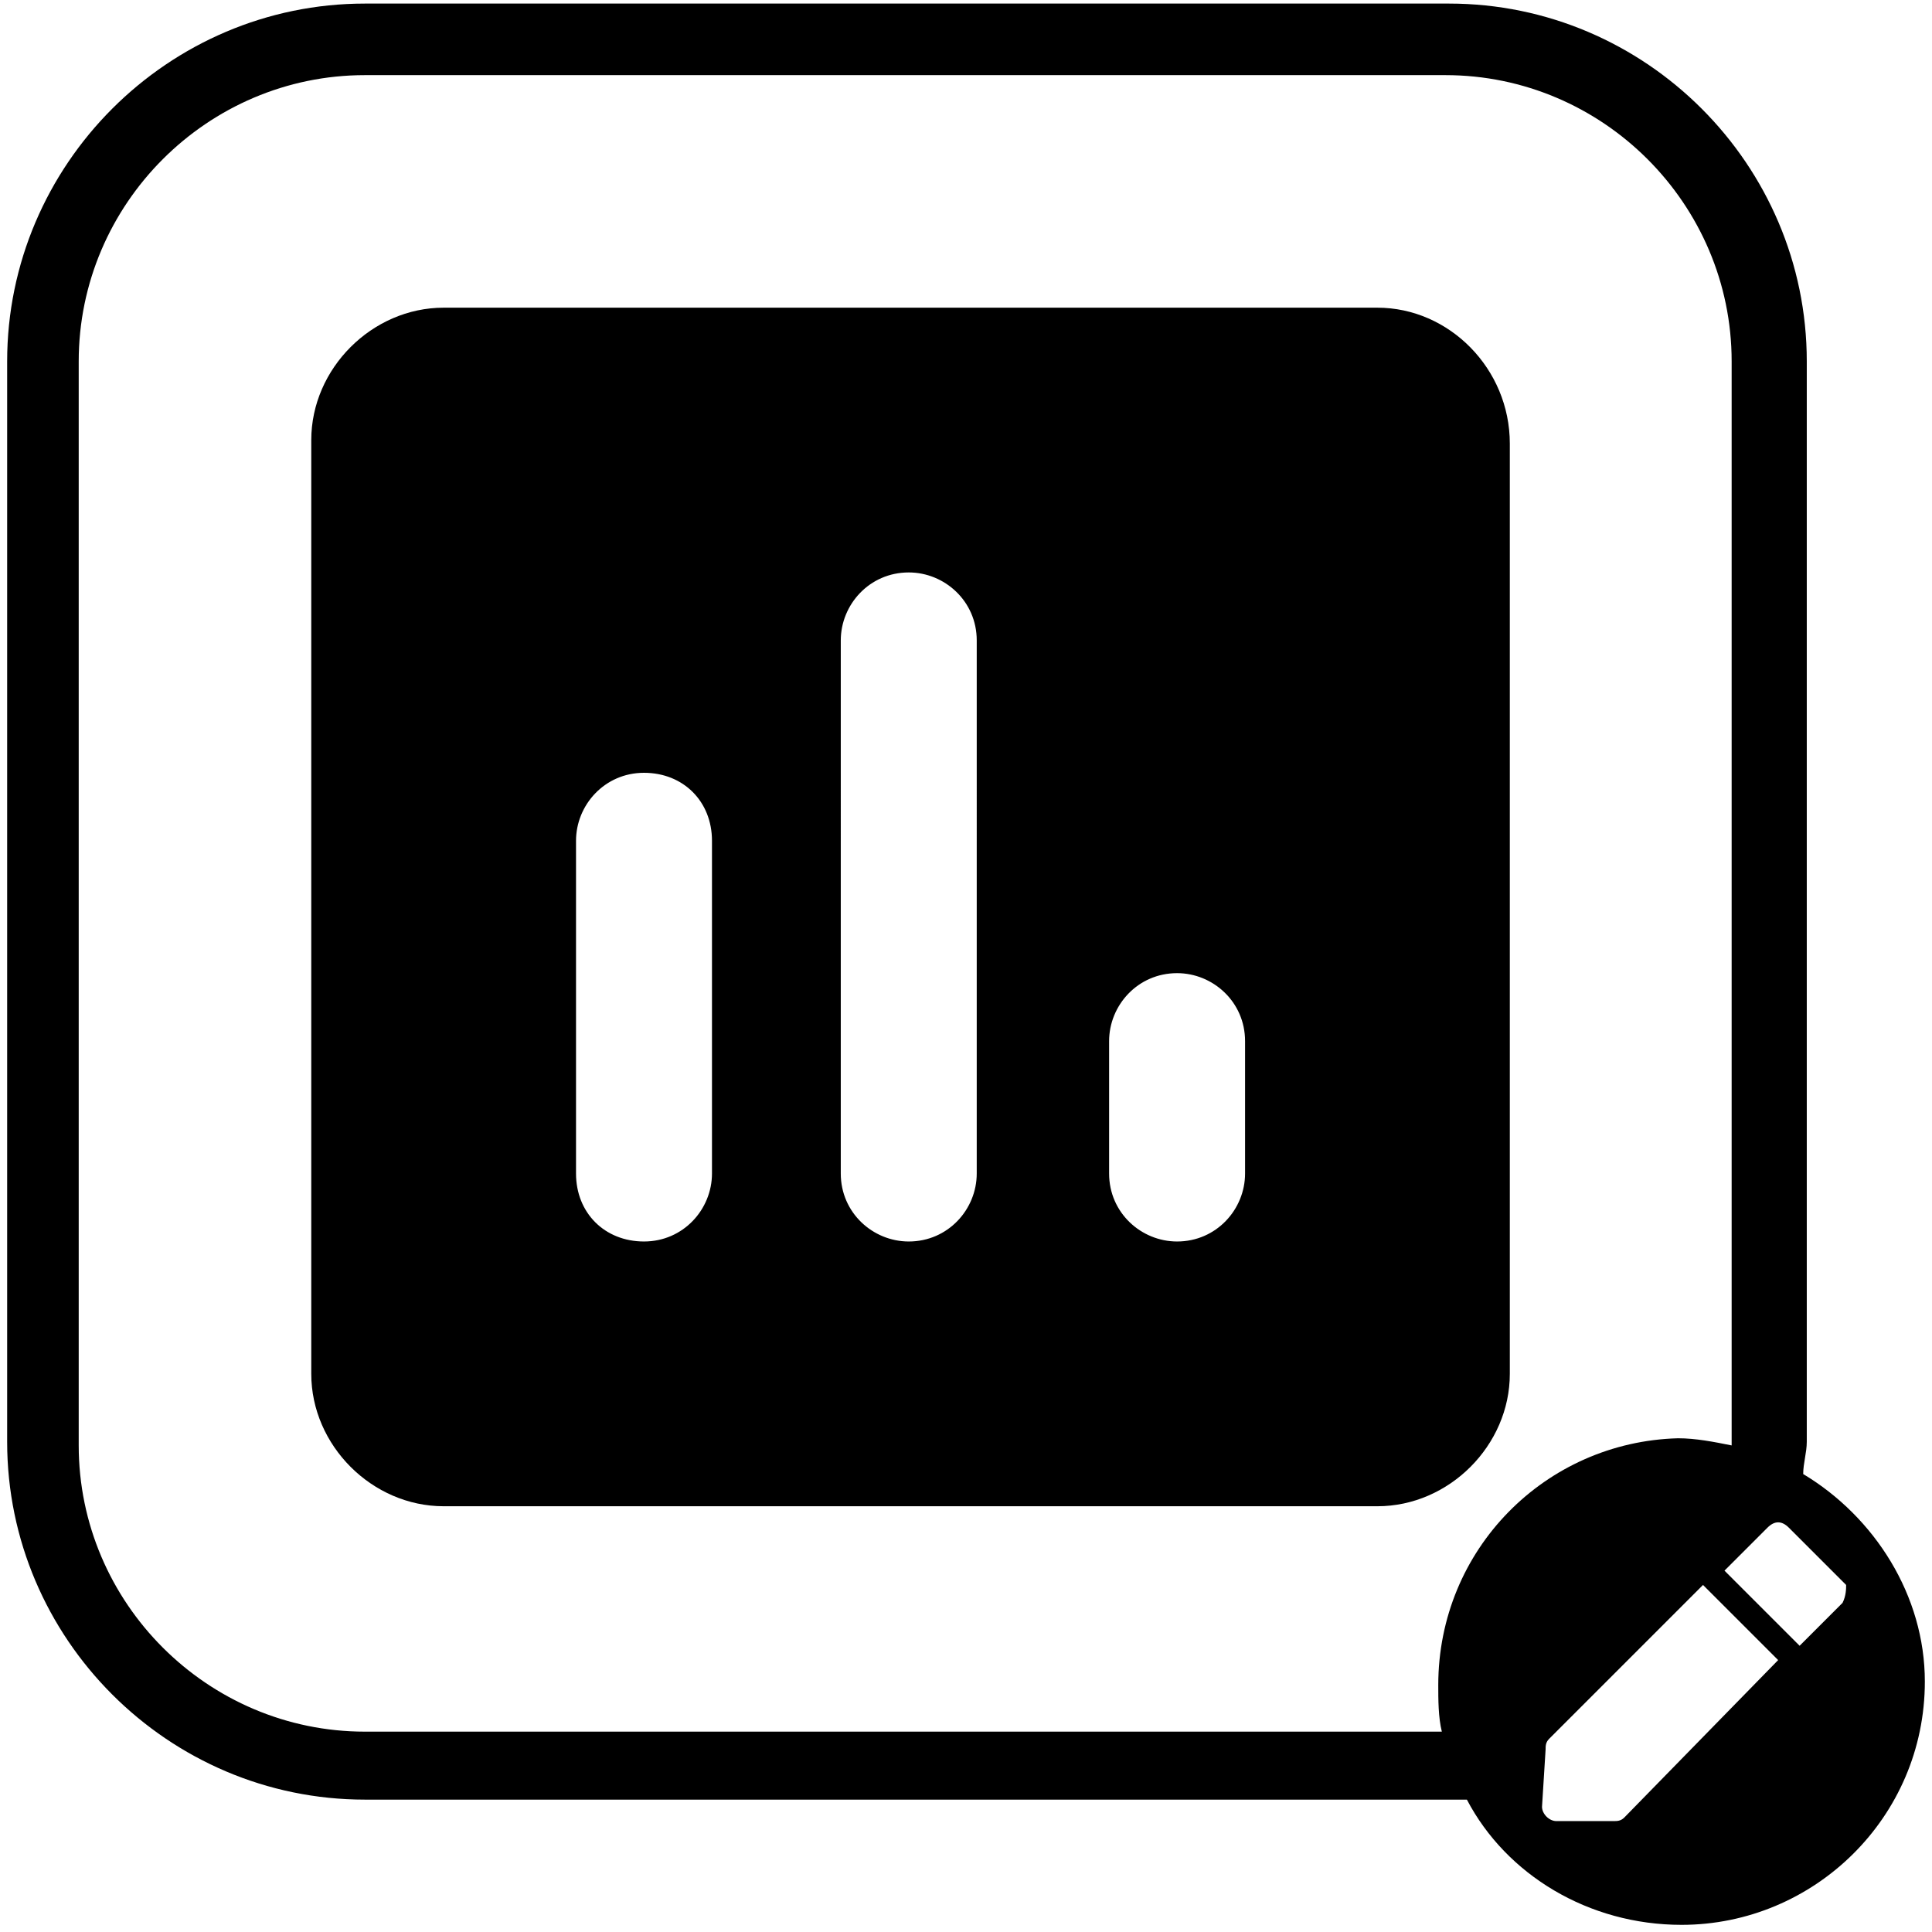 <?xml version="1.0" encoding="utf-8"?>
<!-- Generator: Adobe Illustrator 22.0.1, SVG Export Plug-In . SVG Version: 6.00 Build 0)  -->
<svg version="1.1" id="Camada_1" xmlns="http://www.w3.org/2000/svg" xmlns:xlink="http://www.w3.org/1999/xlink" x="0px" y="0px"
	 viewBox="0 0 54 54" style="enable-background:new 0 0 54 54;" xml:space="preserve">
<g>
	<path d="M50.4,41.2c0-0.3,0.1-0.6,0.1-0.9V10.1c0-5.5-4.5-10-10-10H10.2c-5.5,0-10,4.5-10,10v30.2c0,5.5,4.5,10,10,10h30.2
		c0.2,0,0.4,0,0.6,0c1.1,2.1,3.4,3.5,6,3.5c3.7,0,6.8-3,6.8-6.8C53.8,44.6,52.4,42.4,50.4,41.2z M40.2,47.1c0,0.4,0,0.9,0.1,1.3
		H10.2c-4.4,0-8-3.6-8-8V10.1c0-4.4,3.6-8,8-8h30.2c4.4,0,8,3.6,8,8v30.2v0.1c-0.5-0.1-1-0.2-1.5-0.2C43.2,40.3,40.2,43.3,40.2,47.1
		z M45.4,50.8c-0.1,0.1-0.2,0.1-0.3,0.1h-1.6c-0.2,0-0.4-0.2-0.4-0.4l0.1-1.6c0-0.1,0-0.2,0.1-0.3l4.3-4.3l2.1,2.1L45.4,50.8z
		 M51.5,44.8L50.3,46l-2.1-2.1l1.2-1.2c0.2-0.2,0.4-0.2,0.6,0l1.6,1.6C51.6,44.4,51.6,44.6,51.5,44.8z"/>
	<path d="M38.5,8.6H12.4c-2,0-3.7,1.7-3.7,3.7v26.1c0,2,1.7,3.7,3.7,3.7h26.1c2,0,3.7-1.7,3.7-3.7V12.4C42.2,10.3,40.5,8.6,38.5,8.6
		z M19.9,32.8c0,1-0.8,1.9-1.9,1.9s-1.9-0.8-1.9-1.9v-9.3c0-1,0.8-1.9,1.9-1.9s1.9,0.8,1.9,1.9V32.8z M27.3,32.8
		c0,1-0.8,1.9-1.9,1.9c-1,0-1.9-0.8-1.9-1.9V17.9c0-1,0.8-1.9,1.9-1.9c1,0,1.9,0.8,1.9,1.9V32.8z M34.8,32.8c0,1-0.8,1.9-1.9,1.9
		c-1,0-1.9-0.8-1.9-1.9v-3.7c0-1,0.8-1.9,1.9-1.9c1,0,1.9,0.8,1.9,1.9V32.8z"/>
</g>
</svg>
